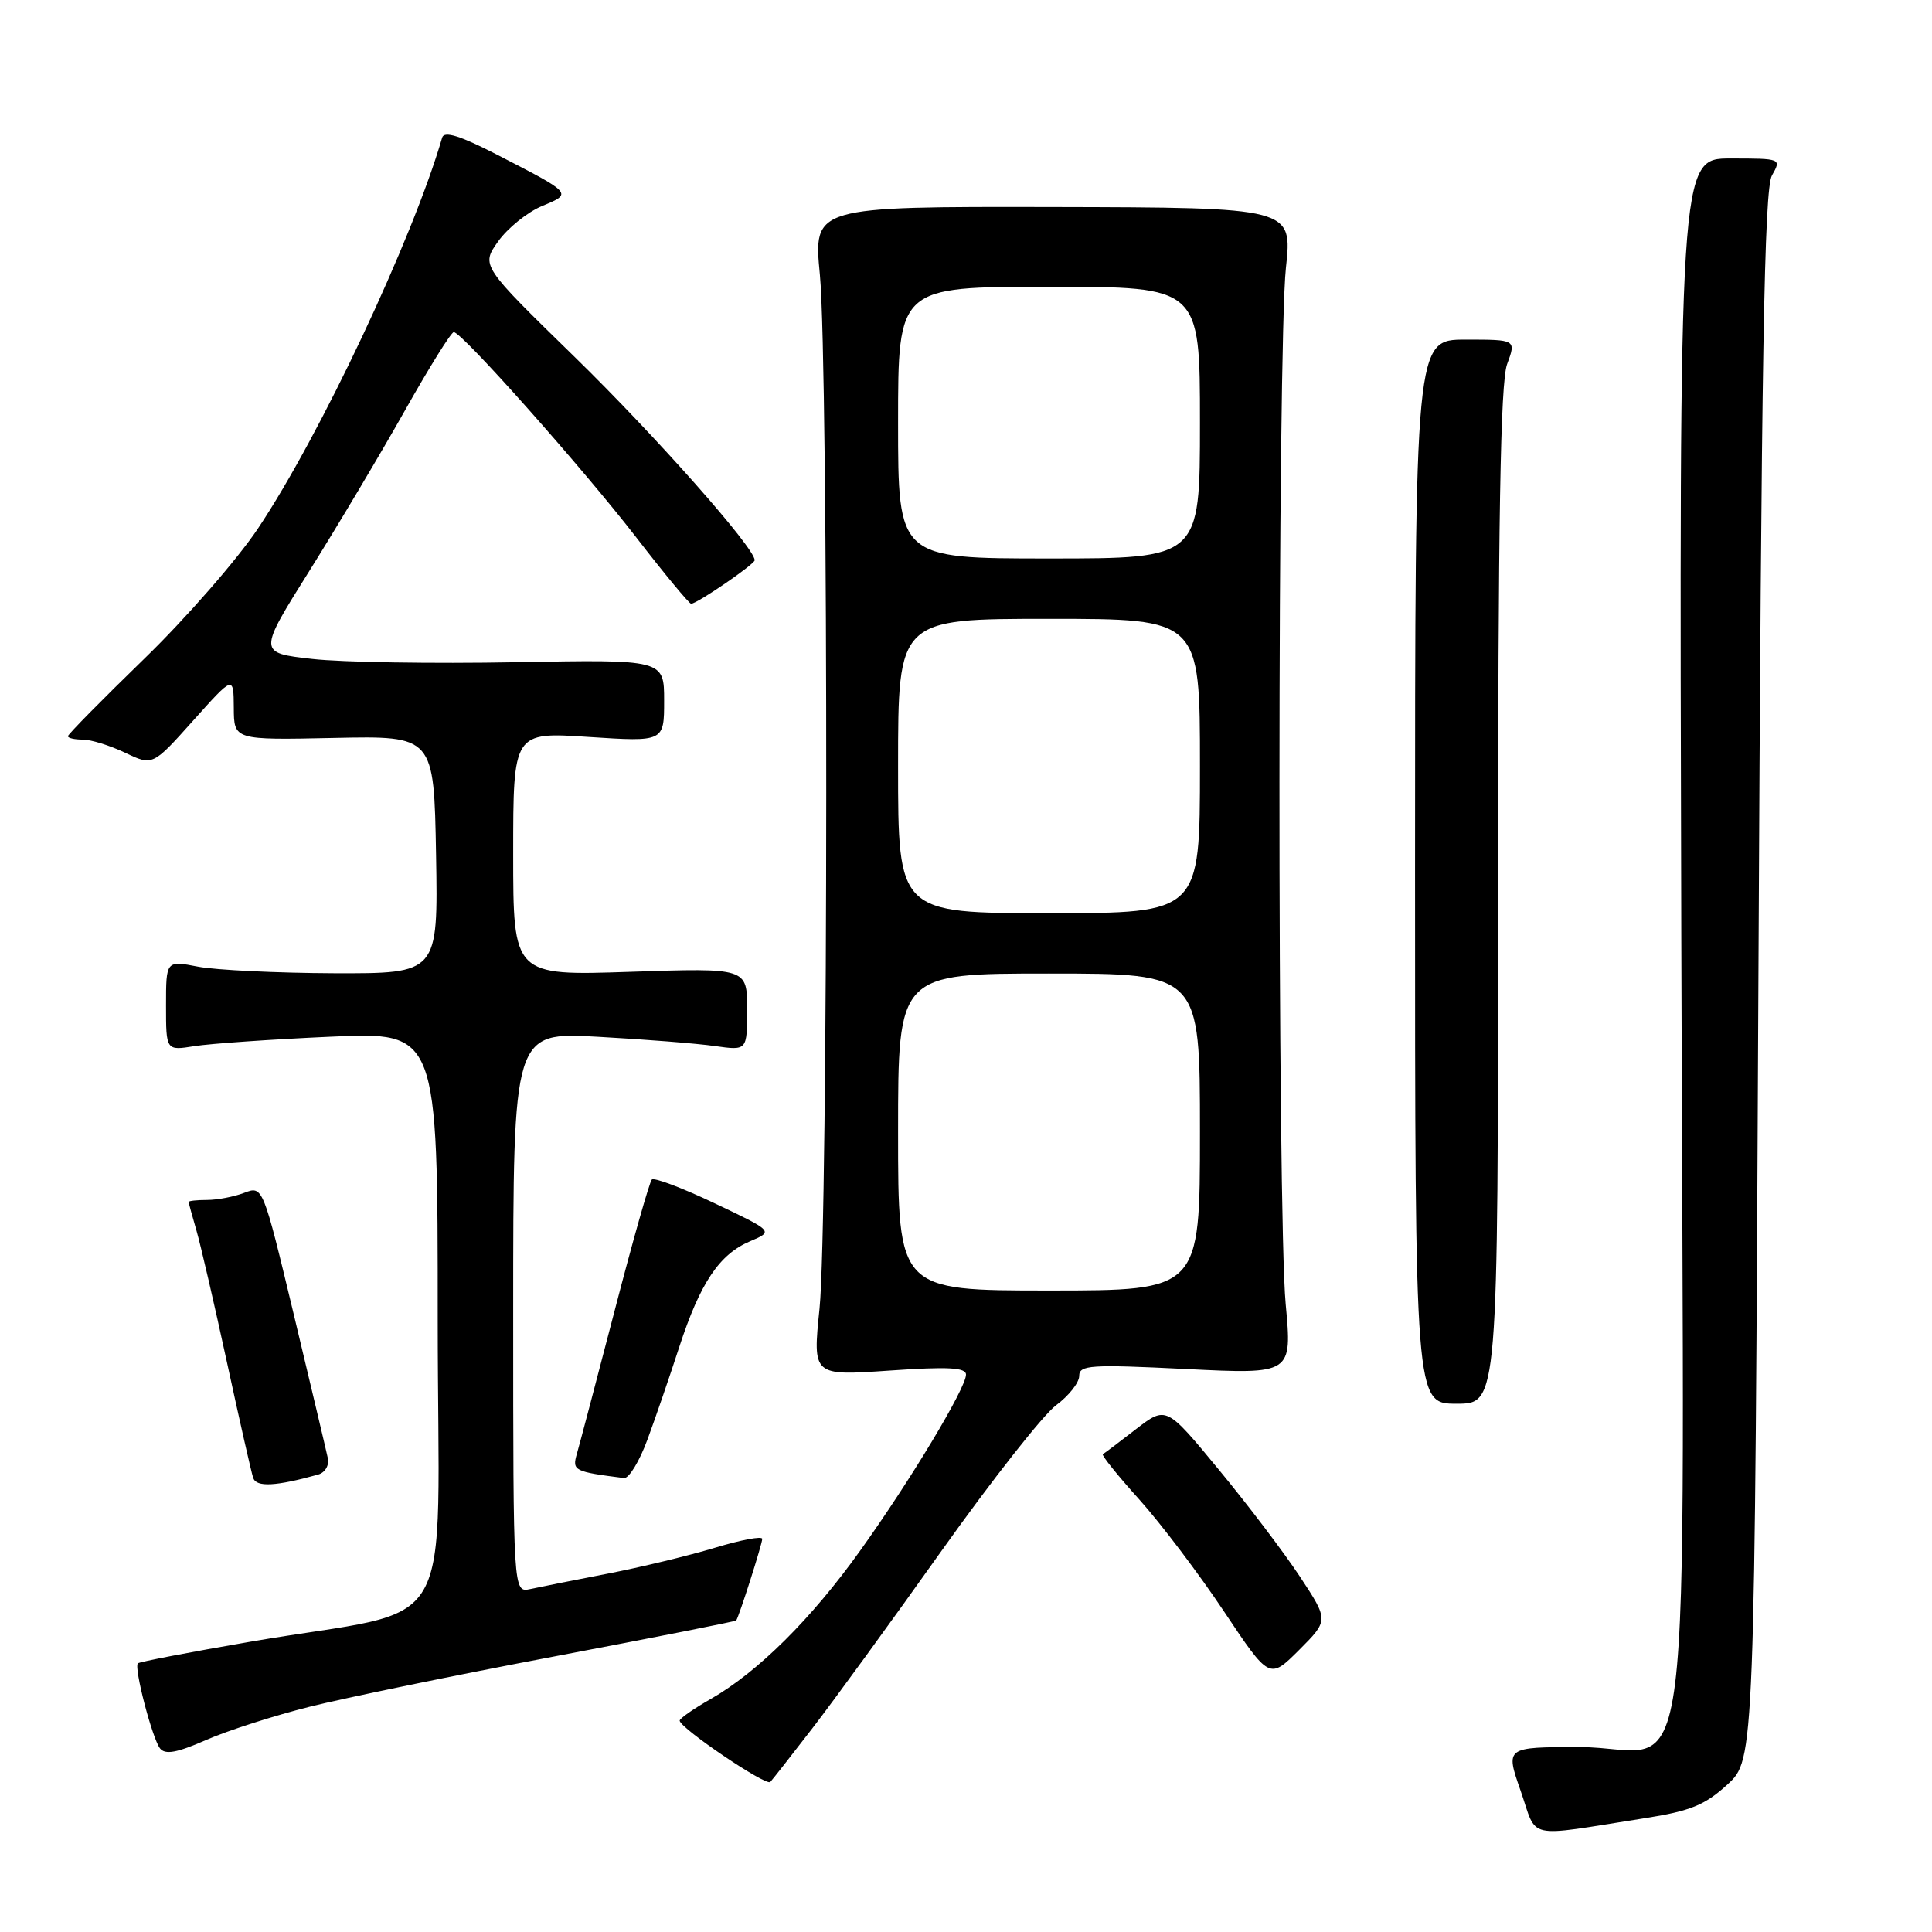 <?xml version="1.0" encoding="UTF-8" standalone="no"?>
<!DOCTYPE svg PUBLIC "-//W3C//DTD SVG 1.1//EN" "http://www.w3.org/Graphics/SVG/1.1/DTD/svg11.dtd" >
<svg xmlns="http://www.w3.org/2000/svg" xmlns:xlink="http://www.w3.org/1999/xlink" version="1.1" viewBox="0 0 256 256">
 <g >
 <path fill="currentColor"
d=" M 217.89 240.93 C 223.98 239.98 225.91 239.19 228.89 236.46 C 232.50 233.15 232.50 233.15 233.00 129.33 C 233.39 47.32 233.77 25.03 234.79 23.25 C 236.06 21.01 236.04 21.00 229.29 21.00 C 222.50 21.00 222.50 21.00 222.78 123.86 C 223.10 244.84 224.77 231.50 209.32 231.50 C 199.47 231.50 199.47 231.50 201.49 237.29 C 203.77 243.86 201.87 243.44 217.89 240.93 Z  M 107.65 229.00 C 110.41 225.43 118.11 214.85 124.76 205.49 C 131.41 196.14 138.24 187.46 139.93 186.21 C 141.62 184.96 143.00 183.21 143.00 182.32 C 143.00 180.87 144.49 180.78 157.11 181.40 C 171.22 182.10 171.22 182.10 170.36 172.80 C 169.24 160.69 169.27 45.91 170.39 35.50 C 171.26 27.50 171.26 27.50 139.51 27.43 C 107.77 27.37 107.77 27.37 108.64 36.43 C 109.79 48.49 109.75 162.07 108.59 173.40 C 107.68 182.31 107.68 182.31 117.84 181.61 C 125.62 181.07 128.00 181.20 128.00 182.15 C 128.00 183.93 120.62 196.20 113.94 205.52 C 107.47 214.56 100.40 221.56 94.20 225.11 C 91.90 226.42 90.04 227.72 90.06 228.00 C 90.16 229.03 101.52 236.71 102.07 236.12 C 102.38 235.78 104.90 232.57 107.65 229.00 Z  M 41.00 226.16 C 45.67 224.99 60.27 221.98 73.44 219.49 C 86.61 216.99 97.46 214.85 97.55 214.72 C 97.93 214.20 101.00 204.58 101.00 203.91 C 101.00 203.51 98.19 204.04 94.75 205.08 C 91.31 206.12 84.90 207.67 80.50 208.52 C 76.10 209.37 71.49 210.29 70.25 210.56 C 68.00 211.04 68.00 211.04 68.00 173.89 C 68.00 136.75 68.00 136.75 79.25 137.38 C 85.44 137.72 92.41 138.27 94.75 138.61 C 99.00 139.21 99.00 139.21 99.00 133.73 C 99.00 128.25 99.00 128.25 83.50 128.77 C 68.00 129.29 68.00 129.29 68.00 113.14 C 68.00 96.99 68.00 96.99 78.00 97.65 C 88.00 98.30 88.00 98.30 88.00 92.84 C 88.00 87.38 88.00 87.38 68.25 87.75 C 57.39 87.95 45.28 87.76 41.35 87.31 C 34.19 86.50 34.19 86.50 41.03 75.59 C 44.79 69.59 50.48 60.03 53.68 54.35 C 56.88 48.67 59.78 44.01 60.13 44.01 C 61.19 43.99 77.19 62.00 84.34 71.25 C 88.06 76.06 91.32 80.00 91.58 80.00 C 92.36 80.00 100.00 74.77 100.00 74.23 C 100.00 72.59 86.87 57.77 76.19 47.34 C 63.73 35.19 63.73 35.19 66.01 31.98 C 67.27 30.22 69.88 28.11 71.82 27.30 C 75.88 25.61 75.95 25.69 65.73 20.43 C 60.96 17.98 58.85 17.33 58.59 18.23 C 54.66 31.74 42.43 57.70 34.18 70.03 C 31.42 74.16 24.63 81.94 19.08 87.32 C 13.54 92.70 9.00 97.31 9.00 97.55 C 9.00 97.80 9.88 98.00 10.97 98.00 C 12.05 98.00 14.57 98.78 16.58 99.74 C 20.23 101.48 20.23 101.48 25.59 95.49 C 30.95 89.50 30.95 89.50 30.98 93.78 C 31.00 98.06 31.00 98.06 44.25 97.78 C 57.50 97.50 57.50 97.50 57.78 113.25 C 58.05 129.00 58.05 129.00 44.28 128.96 C 36.70 128.93 28.59 128.54 26.25 128.09 C 22.00 127.27 22.00 127.27 22.00 133.24 C 22.00 139.22 22.00 139.22 25.75 138.62 C 27.81 138.29 35.91 137.72 43.75 137.37 C 58.00 136.72 58.00 136.72 58.00 174.78 C 58.00 218.32 61.25 212.71 33.21 217.53 C 25.19 218.91 18.46 220.20 18.27 220.40 C 17.72 220.95 20.17 230.34 21.20 231.67 C 21.88 232.54 23.44 232.26 27.31 230.56 C 30.16 229.31 36.33 227.33 41.00 226.16 Z  M 172.28 208.96 C 170.20 205.80 165.36 199.41 161.51 194.75 C 154.53 186.29 154.53 186.29 150.51 189.38 C 148.31 191.09 146.33 192.58 146.13 192.69 C 145.93 192.81 148.10 195.52 150.97 198.70 C 153.83 201.89 158.88 208.56 162.19 213.53 C 168.21 222.55 168.21 222.55 172.14 218.63 C 176.06 214.70 176.06 214.70 172.28 208.96 Z  M 42.15 195.39 C 43.07 195.13 43.64 194.18 43.44 193.22 C 43.24 192.27 41.22 183.76 38.96 174.31 C 34.83 157.11 34.83 157.11 32.35 158.06 C 30.99 158.58 28.77 159.00 27.43 159.00 C 26.10 159.00 25.00 159.12 25.00 159.26 C 25.00 159.40 25.46 161.09 26.02 163.01 C 26.58 164.93 28.40 172.80 30.07 180.50 C 31.74 188.20 33.30 195.10 33.55 195.83 C 33.97 197.09 36.55 196.95 42.15 195.39 Z  M 85.79 190.75 C 86.86 187.86 88.75 182.35 90.00 178.50 C 92.78 169.98 95.31 166.20 99.40 164.47 C 102.50 163.15 102.50 163.15 94.71 159.45 C 90.43 157.41 86.67 155.99 86.37 156.30 C 86.06 156.61 83.84 164.43 81.44 173.68 C 79.03 182.93 76.78 191.48 76.43 192.67 C 75.80 194.87 76.08 195.01 82.68 195.85 C 83.33 195.93 84.73 193.64 85.79 190.75 Z  M 198.50 118.75 C 198.50 68.98 198.81 50.66 199.70 48.25 C 200.90 45.00 200.90 45.00 194.20 45.00 C 187.50 45.00 187.50 45.00 187.50 115.50 C 187.50 186.00 187.50 186.00 193.00 186.00 C 198.50 186.00 198.50 186.00 198.50 118.75 Z  M 119.00 150.00 C 119.00 129.00 119.00 129.00 139.00 129.00 C 159.00 129.00 159.00 129.00 159.00 150.00 C 159.00 171.00 159.00 171.00 139.00 171.00 C 119.00 171.00 119.00 171.00 119.00 150.00 Z  M 119.00 101.50 C 119.00 82.00 119.00 82.00 139.00 82.00 C 159.00 82.00 159.00 82.00 159.00 101.50 C 159.00 121.00 159.00 121.00 139.00 121.00 C 119.00 121.00 119.00 121.00 119.00 101.50 Z  M 119.00 56.00 C 119.00 38.00 119.00 38.00 139.00 38.00 C 159.00 38.00 159.00 38.00 159.00 56.00 C 159.00 74.00 159.00 74.00 139.00 74.00 C 119.00 74.00 119.00 74.00 119.00 56.00 Z "/>
</g>
</svg>